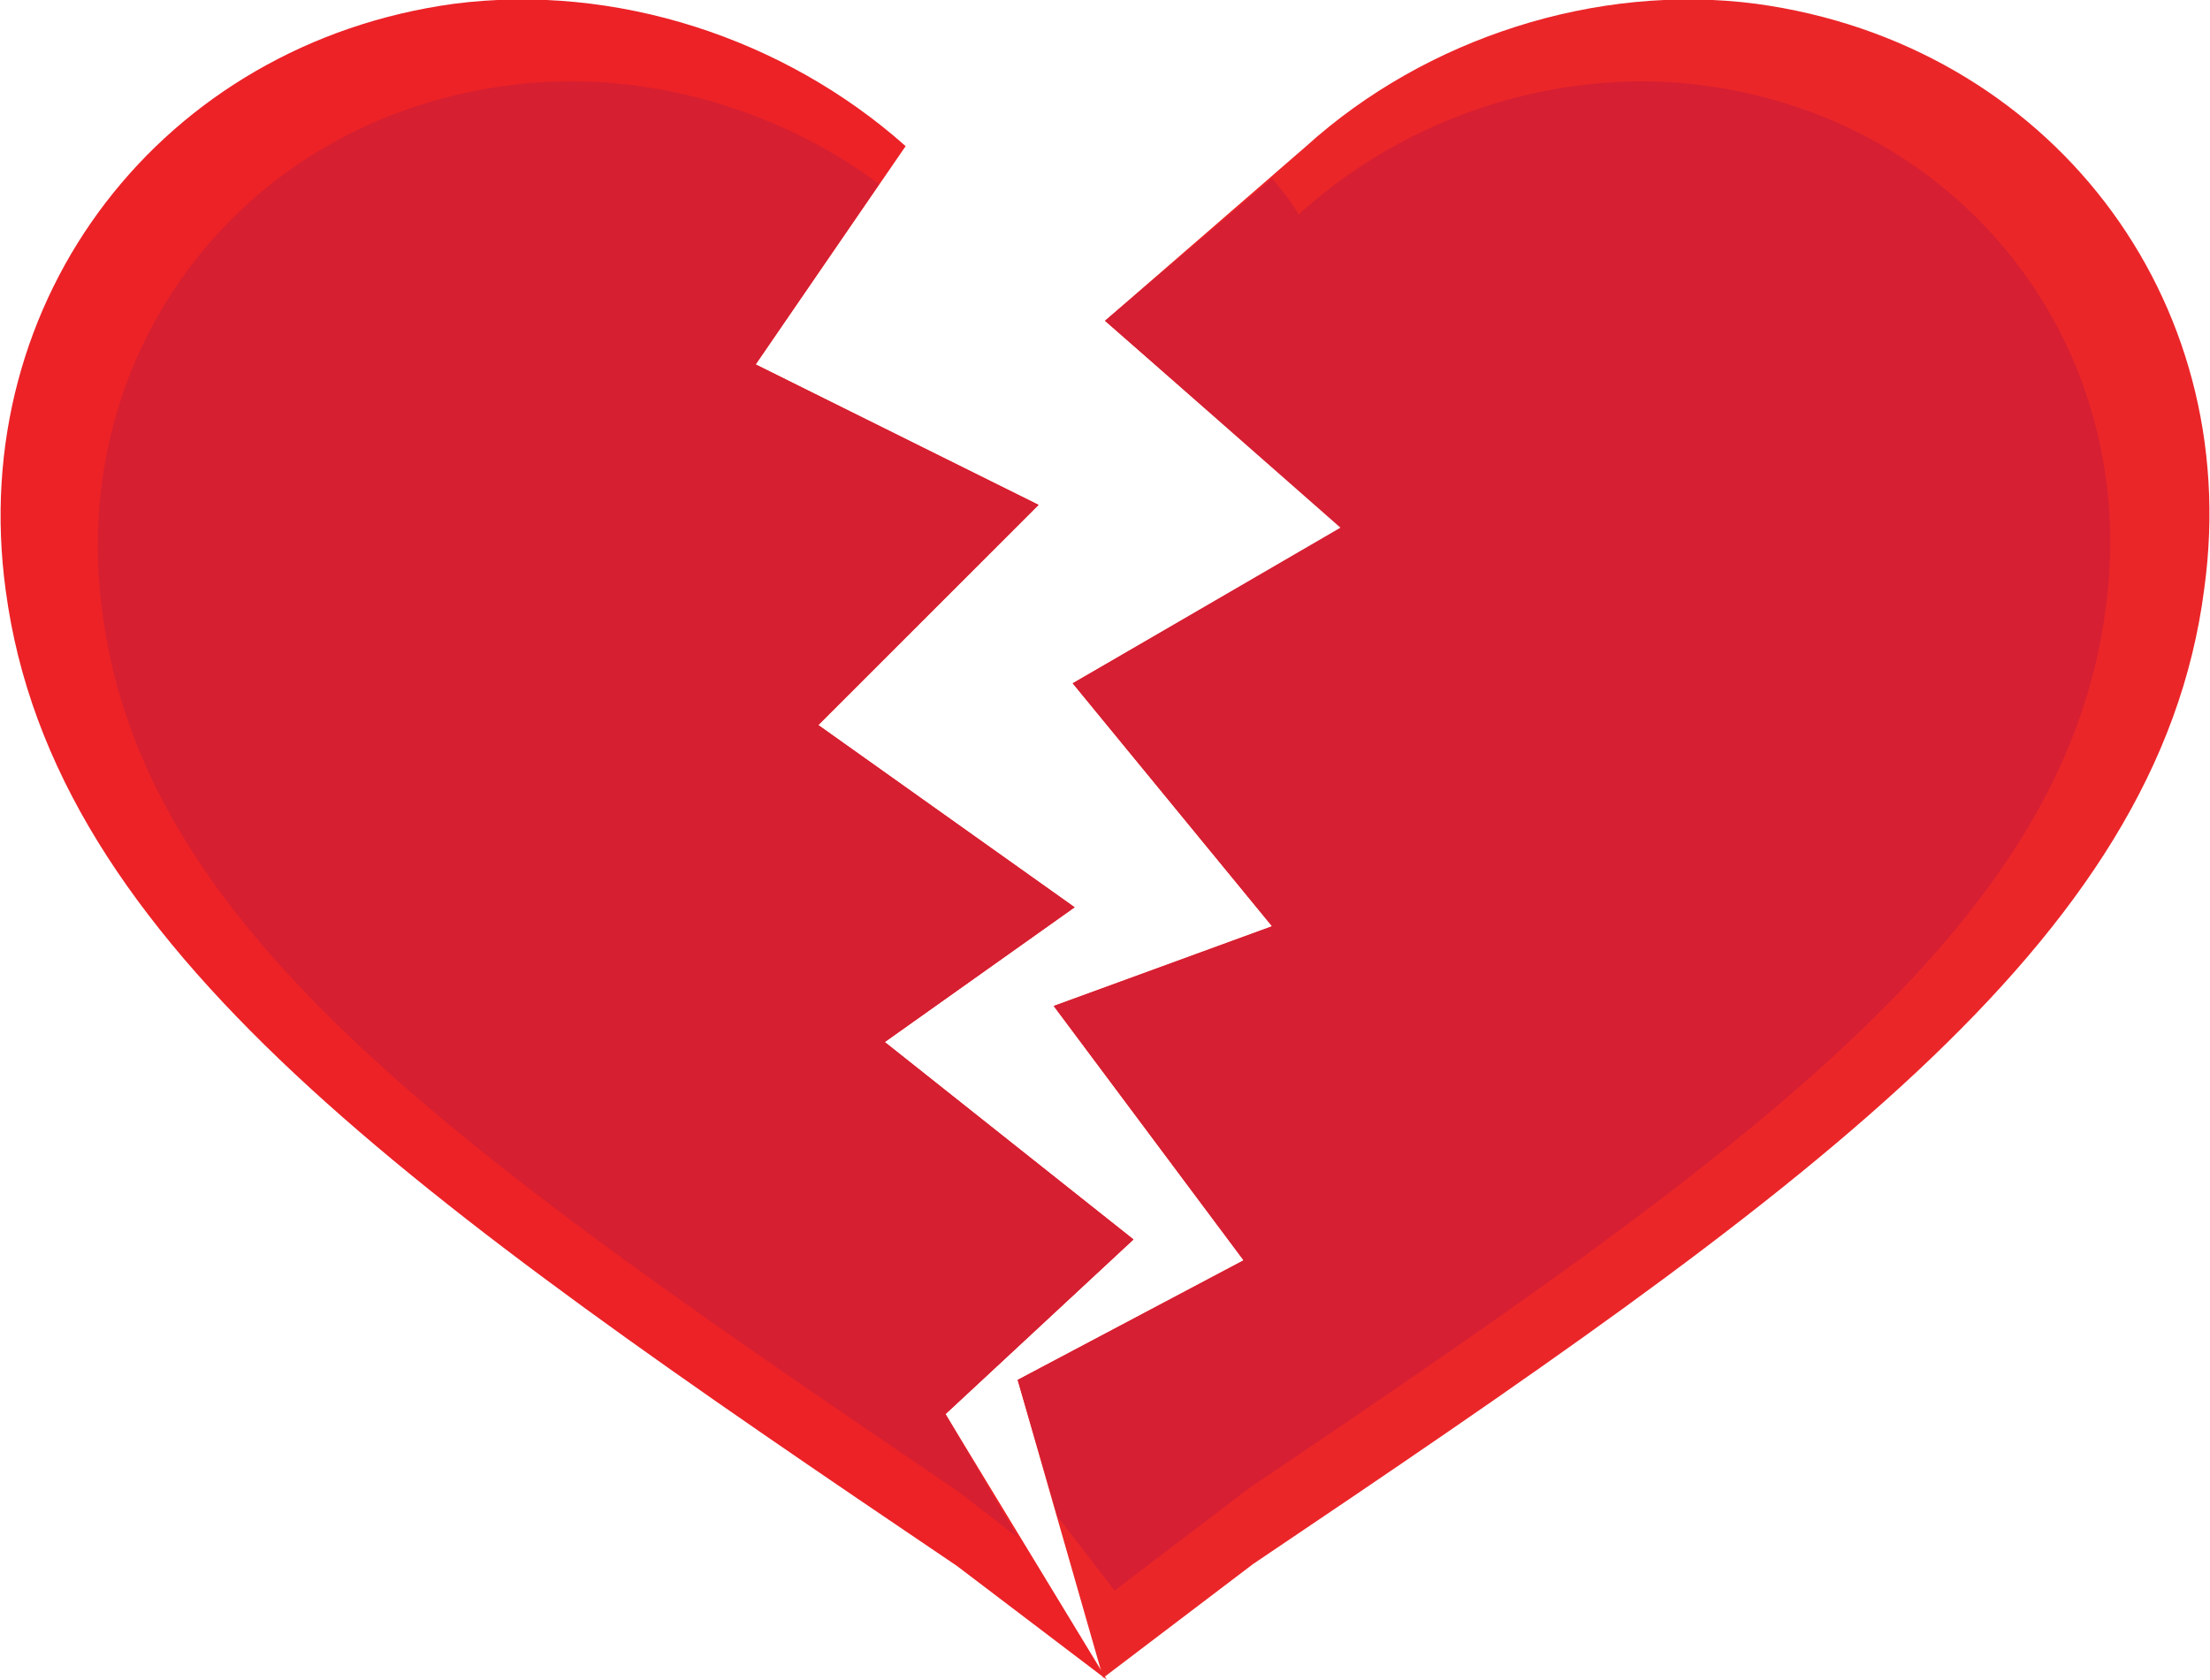 <?xml version="1.0" encoding="utf-8"?>
<!-- Generator: Adobe Illustrator 19.2.0, SVG Export Plug-In . SVG Version: 6.00 Build 0)  -->
<svg version="1.1" id="Layer_1" xmlns="http://www.w3.org/2000/svg" xmlns:xlink="http://www.w3.org/1999/xlink" x="0px" y="0px"
	 viewBox="0 0 116.4 88.5" style="enable-background:new 0 0 116.4 88.5;" xml:space="preserve">
<style type="text/css">
	.st0{fill:#EC2227;}
	.st1{fill:#D61F31;}
	.st2{fill:#EB2629;}
	.st3{fill:#D61F32;}
</style>
<g>
	<path class="st0" d="M49.8,74.5l9.9-9.2L46.6,54.9l10-7.1l-13.5-9.6l11.6-11.6l-14.9-7.4l7.9-11.5C41.3,2,32.4-0.9,23.9,0.2
		C8.6,2.3-1.8,15.7,0.3,31.1c2.5,18.8,21.4,32,50.1,51.4l7.9,6L49.8,74.5z"/>
	<path class="st1" d="M49.8,74.5l9.9-9.2L46.6,54.9l10-7.1l-13.5-9.6l11.6-11.6l-14.9-7.4l6.5-9.5c-5.5-4.1-12.7-6.1-19.5-5.2
		C12.8,6.3,3.5,18.5,5.4,32.3c2.2,17,19.2,28.7,45.1,46.3l3.1,2.4L49.8,74.5z"/>
</g>
<g>
	<path class="st2" d="M92.5,0.2C84.1-0.9,75.1,2,68.8,7.7l-10.6,9.2l12.5,10.9L56.5,36L67,48.8l-11.5,4.2l10,13.4l-11.9,6.3
		l4.5,15.7l7.9-6c28.8-19.4,47.7-32.6,50.1-51.4C118.2,15.7,107.9,2.3,92.5,0.2z"/>
	<path class="st3" d="M89.7,4.5c-7.6-1-15.6,1.6-21.3,6.8c-0.4-0.7-0.9-1.3-1.4-1.9l-8.8,7.5l12.4,10.9L56.5,36L67,48.8l-11.5,4.2
		l10,13.4l-11.9,6.3l2.1,7.2l3,3.9l7.1-5.4c25.9-17.5,42.9-29.4,45.1-46.3C112.8,18.4,103.5,6.3,89.7,4.5z"/>
</g>
</svg>
